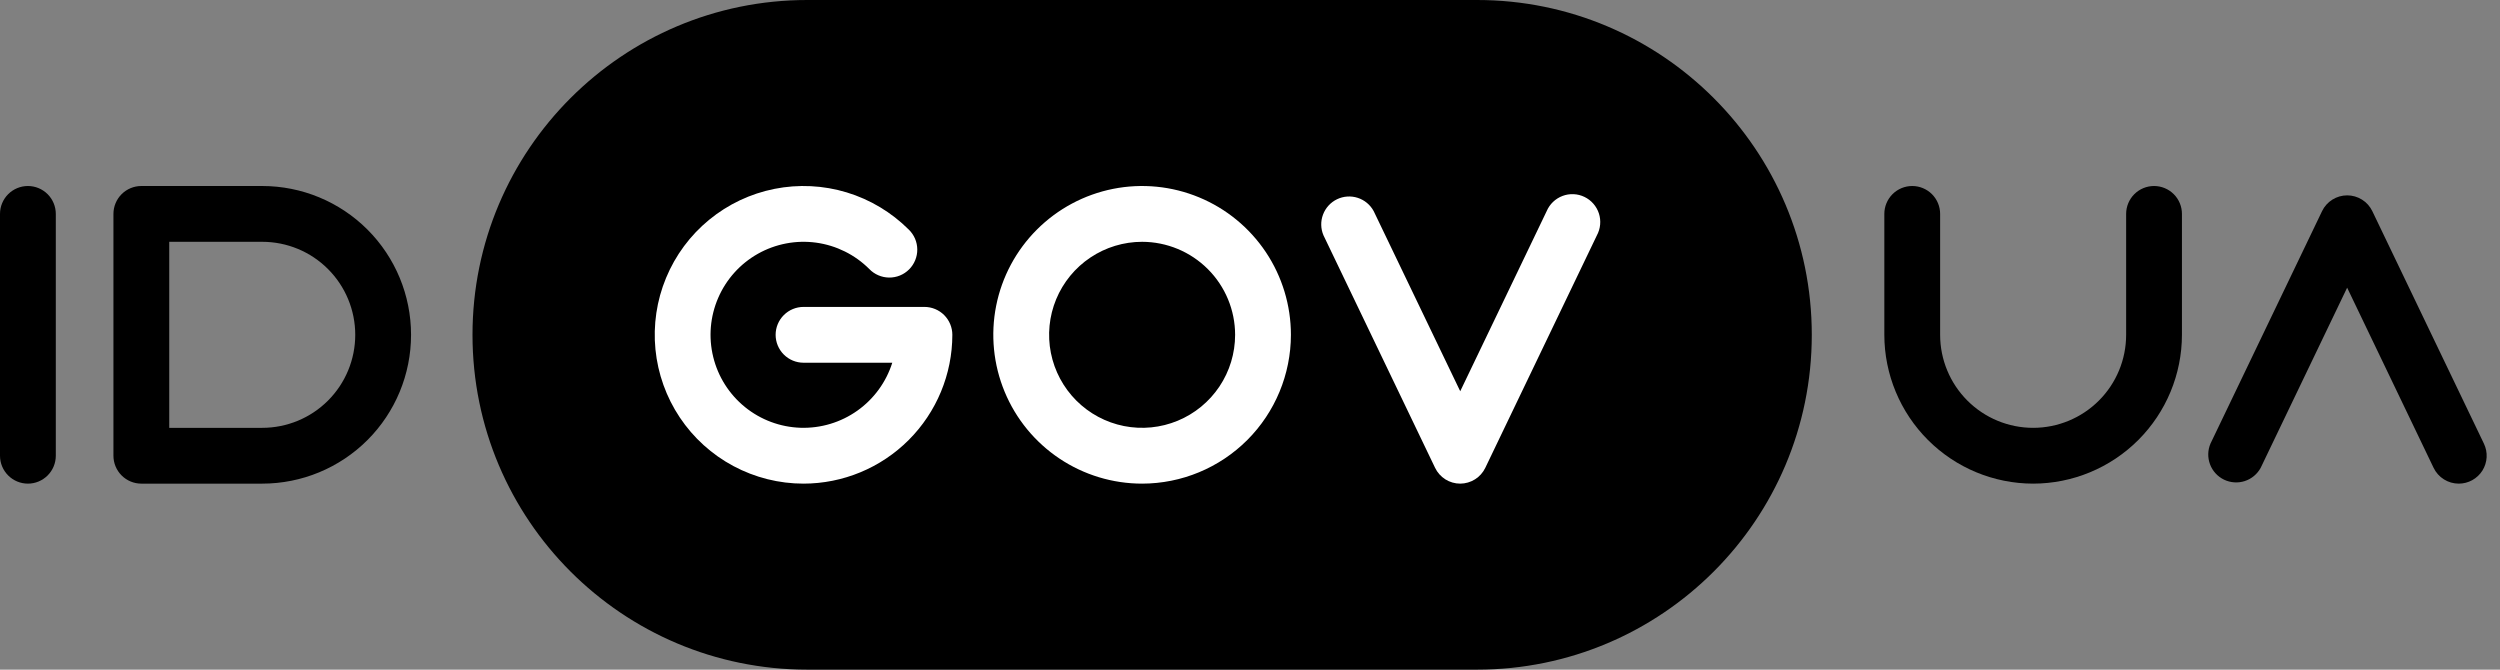 <svg width="112" height="30" viewBox="0 0 112 30" fill="none" xmlns="http://www.w3.org/2000/svg">
<rect x="0" y="0" width="112" height="30" fill="#808080" stroke="none"/>
<path d="M66.168 0H36.168C27.884 0 21.168 6.716 21.168 15C21.168 23.284 27.884 30 36.168 30H66.168C74.452 30 81.168 23.284 81.168 15C81.168 6.716 74.452 0 66.168 0Z" fill="black"/>
<path d="M51.167 21.667C49.848 21.667 48.559 21.276 47.463 20.543C46.367 19.811 45.512 18.769 45.008 17.551C44.503 16.333 44.371 14.992 44.628 13.699C44.885 12.406 45.52 11.218 46.453 10.286C47.385 9.354 48.573 8.719 49.866 8.461C51.159 8.204 52.5 8.336 53.718 8.841C54.936 9.345 55.977 10.2 56.71 11.296C57.442 12.392 57.833 13.681 57.833 15C57.831 16.767 57.128 18.462 55.879 19.712C54.629 20.962 52.934 21.665 51.167 21.667ZM51.167 10.833C50.343 10.833 49.537 11.078 48.852 11.536C48.167 11.993 47.633 12.644 47.317 13.405C47.002 14.167 46.919 15.005 47.08 15.813C47.241 16.621 47.638 17.363 48.22 17.946C48.803 18.529 49.545 18.926 50.354 19.087C51.162 19.247 52 19.165 52.761 18.849C53.523 18.534 54.173 18 54.631 17.315C55.089 16.63 55.333 15.824 55.333 15C55.332 13.895 54.893 12.836 54.111 12.055C53.33 11.274 52.271 10.835 51.167 10.833Z" fill="white"/>
<path d="M91.085 21.667C89.317 21.665 87.623 20.962 86.373 19.712C85.123 18.462 84.42 16.767 84.418 15V9.583C84.418 9.252 84.55 8.934 84.784 8.699C85.019 8.465 85.336 8.333 85.668 8.333C85.999 8.333 86.317 8.465 86.552 8.699C86.786 8.934 86.918 9.252 86.918 9.583V15C86.918 16.105 87.357 17.165 88.138 17.946C88.92 18.728 89.98 19.167 91.085 19.167C92.19 19.167 93.249 18.728 94.031 17.946C94.812 17.165 95.251 16.105 95.251 15V9.583C95.251 9.252 95.383 8.934 95.617 8.699C95.852 8.465 96.17 8.333 96.501 8.333C96.833 8.333 97.151 8.465 97.385 8.699C97.62 8.934 97.751 9.252 97.751 9.583V15C97.749 16.767 97.046 18.462 95.796 19.712C94.547 20.962 92.852 21.665 91.085 21.667Z" fill="black"/>
<path d="M65.418 21.667C65.182 21.667 64.951 21.6 64.752 21.475C64.553 21.349 64.393 21.17 64.291 20.957L59.291 10.541C59.165 10.245 59.158 9.912 59.272 9.612C59.385 9.311 59.61 9.065 59.899 8.926C60.189 8.787 60.521 8.764 60.826 8.863C61.132 8.962 61.388 9.175 61.541 9.458L65.418 17.528L69.291 9.459C69.357 9.304 69.454 9.163 69.576 9.046C69.698 8.929 69.843 8.838 70.001 8.778C70.159 8.718 70.328 8.691 70.497 8.699C70.666 8.706 70.831 8.748 70.984 8.822C71.136 8.895 71.272 8.998 71.383 9.126C71.494 9.253 71.579 9.402 71.631 9.563C71.683 9.724 71.702 9.893 71.686 10.062C71.671 10.23 71.621 10.394 71.541 10.543L66.541 20.959C66.439 21.171 66.28 21.349 66.081 21.474C65.882 21.599 65.652 21.666 65.418 21.667Z" fill="white"/>
<path d="M110.153 21.667C109.917 21.667 109.686 21.601 109.487 21.475C109.287 21.35 109.127 21.17 109.025 20.958L105.152 12.888L101.279 20.958C101.126 21.24 100.87 21.453 100.565 21.552C100.259 21.651 99.927 21.628 99.637 21.489C99.348 21.35 99.123 21.104 99.01 20.803C98.897 20.503 98.903 20.17 99.029 19.874L104.029 9.458C104.131 9.246 104.291 9.068 104.49 8.943C104.689 8.819 104.919 8.752 105.154 8.752C105.389 8.752 105.619 8.819 105.818 8.943C106.017 9.068 106.177 9.246 106.279 9.458L111.279 19.874C111.371 20.065 111.413 20.276 111.401 20.487C111.389 20.698 111.324 20.902 111.212 21.082C111.099 21.261 110.943 21.408 110.758 21.511C110.573 21.613 110.365 21.667 110.153 21.667Z" fill="black"/>
<path d="M35.998 21.667C34.902 21.667 33.823 21.396 32.856 20.879C31.889 20.363 31.065 19.615 30.456 18.704C29.846 17.792 29.472 16.744 29.364 15.653C29.257 14.562 29.42 13.461 29.84 12.449C30.259 11.436 30.922 10.542 31.769 9.847C32.617 9.151 33.623 8.675 34.698 8.461C35.773 8.247 36.885 8.302 37.934 8.62C38.983 8.939 39.937 9.511 40.713 10.286C40.832 10.401 40.927 10.539 40.993 10.691C41.058 10.844 41.093 11.008 41.094 11.174C41.096 11.34 41.064 11.505 41.001 11.658C40.938 11.812 40.846 11.951 40.728 12.069C40.611 12.186 40.471 12.279 40.318 12.342C40.164 12.405 39.999 12.436 39.833 12.435C39.667 12.433 39.503 12.399 39.351 12.333C39.198 12.268 39.06 12.173 38.945 12.053C38.302 11.41 37.466 10.995 36.565 10.871C35.664 10.748 34.747 10.923 33.954 11.369C33.162 11.815 32.537 12.508 32.176 13.343C31.814 14.178 31.735 15.108 31.952 15.991C32.168 16.875 32.668 17.663 33.374 18.236C34.081 18.809 34.955 19.135 35.864 19.164C36.774 19.193 37.667 18.924 38.409 18.398C39.151 17.872 39.7 17.118 39.974 16.25H35.998C35.667 16.25 35.349 16.118 35.115 15.884C34.88 15.649 34.748 15.331 34.748 15C34.748 14.668 34.88 14.351 35.115 14.116C35.349 13.882 35.667 13.75 35.998 13.75H41.415C41.747 13.75 42.065 13.882 42.299 14.116C42.533 14.351 42.665 14.668 42.665 15C42.663 16.767 41.96 18.462 40.71 19.712C39.461 20.962 37.766 21.665 35.998 21.667Z" fill="white"/>
<path d="M11.749 8.333H6.332C6.001 8.333 5.683 8.465 5.448 8.699C5.214 8.934 5.082 9.252 5.082 9.583V20.417C5.082 20.748 5.214 21.066 5.448 21.3C5.683 21.535 6.001 21.667 6.332 21.667H11.749C13.517 21.667 15.213 20.964 16.463 19.714C17.713 18.464 18.415 16.768 18.415 15C18.415 13.232 17.713 11.536 16.463 10.286C15.213 9.036 13.517 8.333 11.749 8.333ZM11.749 19.167H7.582V10.833H11.749C12.854 10.833 13.914 11.272 14.695 12.054C15.476 12.835 15.915 13.895 15.915 15C15.915 16.105 15.476 17.165 14.695 17.946C13.914 18.728 12.854 19.167 11.749 19.167Z" fill="black"/>
<path d="M1.25 8.333C0.918 8.333 0.601 8.465 0.366 8.699C0.132 8.934 0 9.252 0 9.583L0 20.417C0 20.748 0.132 21.066 0.366 21.3C0.601 21.535 0.918 21.667 1.25 21.667C1.582 21.667 1.899 21.535 2.134 21.3C2.368 21.066 2.5 20.748 2.5 20.417V9.583C2.5 9.252 2.368 8.934 2.134 8.699C1.899 8.465 1.582 8.333 1.25 8.333Z" fill="black"/>
</svg>
